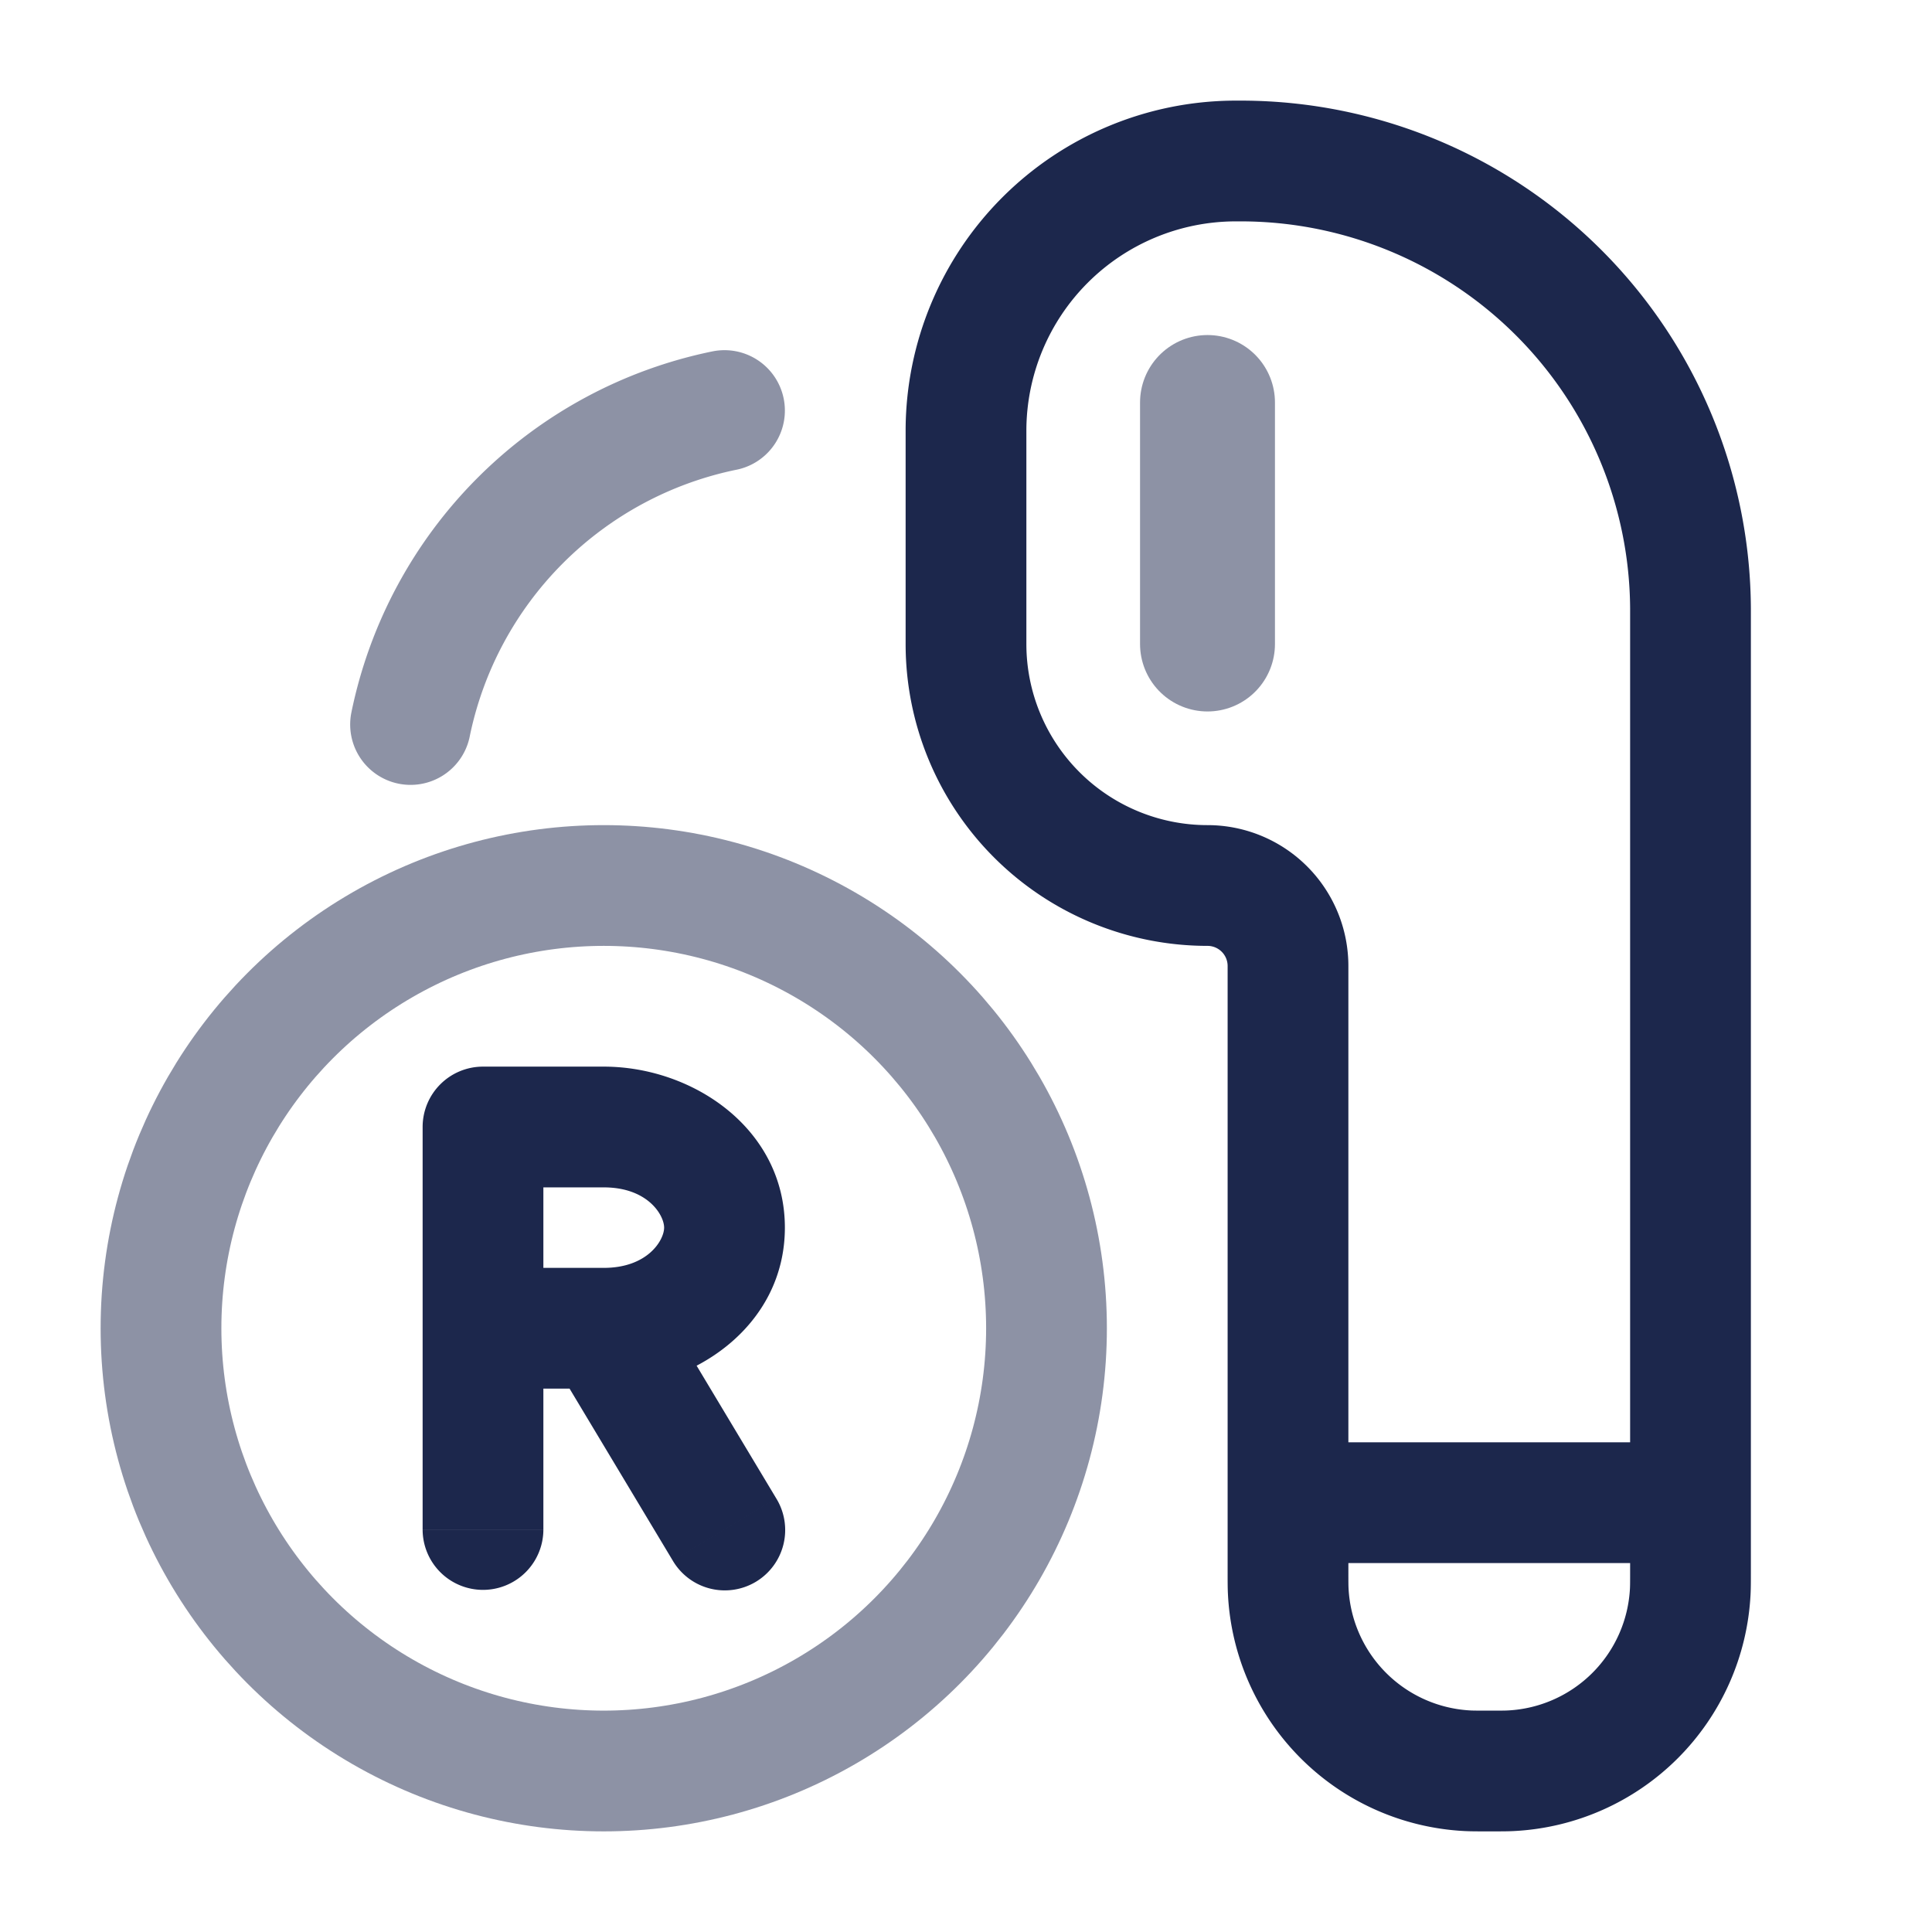 <svg xmlns="http://www.w3.org/2000/svg" width="24" height="24" fill="none">
  <path stroke="#1C274C" stroke-width="1.5" d="M21 18.667v.833c0 .14 0 .209-.003.268a2.35 2.35 0 0 1-2.23 2.229C18.71 22 18.64 22 18.5 22s-.209 0-.268-.003a2.35 2.35 0 0 1-2.229-2.23C16 19.71 16 19.64 16 19.5v-.833m5 0V7.559A5.588 5.588 0 0 0 15.44 2h-.104A3.353 3.353 0 0 0 12 5.336V8a3 3 0 0 0 3 3 1 1 0 0 1 1 1v6.667m5 0h-5"/>
  <path stroke="#1C274C" stroke-linecap="round" stroke-width="1.676" d="M15 5v3" opacity=".5"/>
  <circle cx="7.5" cy="16.5" r="5.5" stroke="#1C274C" stroke-width="1.5" opacity=".5"/>
  <path stroke="#1C274C" stroke-linecap="round" stroke-width="1.5" d="M9 5.1A5.006 5.006 0 0 0 5.1 9" opacity=".5"/>
  <path fill="#1C274C" d="M6 14v-.75a.75.75 0 0 0-.75.75H6Zm-.75 5a.75.75 0 0 0 1.5 0h-1.5ZM6 16.5h-.75v.75H6v-.75Zm2.357 2.886a.75.75 0 1 0 1.286-.772l-1.286.772ZM6 14.75h1.5v-1.5H6v1.5Zm.75 1.75V14h-1.5v2.5h1.5Zm1.5-1.25c0 .154-.202.5-.75.5v1.5c1.109 0 2.25-.773 2.25-2h-1.5Zm-.75-.5c.548 0 .75.346.75.5h1.5c0-1.227-1.141-2-2.25-2v1.5ZM5.25 14v5h1.5v-5h-1.5Zm2.25 1.75H6v1.5h1.5v-1.5Zm-.643 1.136 1.5 2.5 1.286-.772-1.5-2.5-1.286.772Z"/>
</svg>
